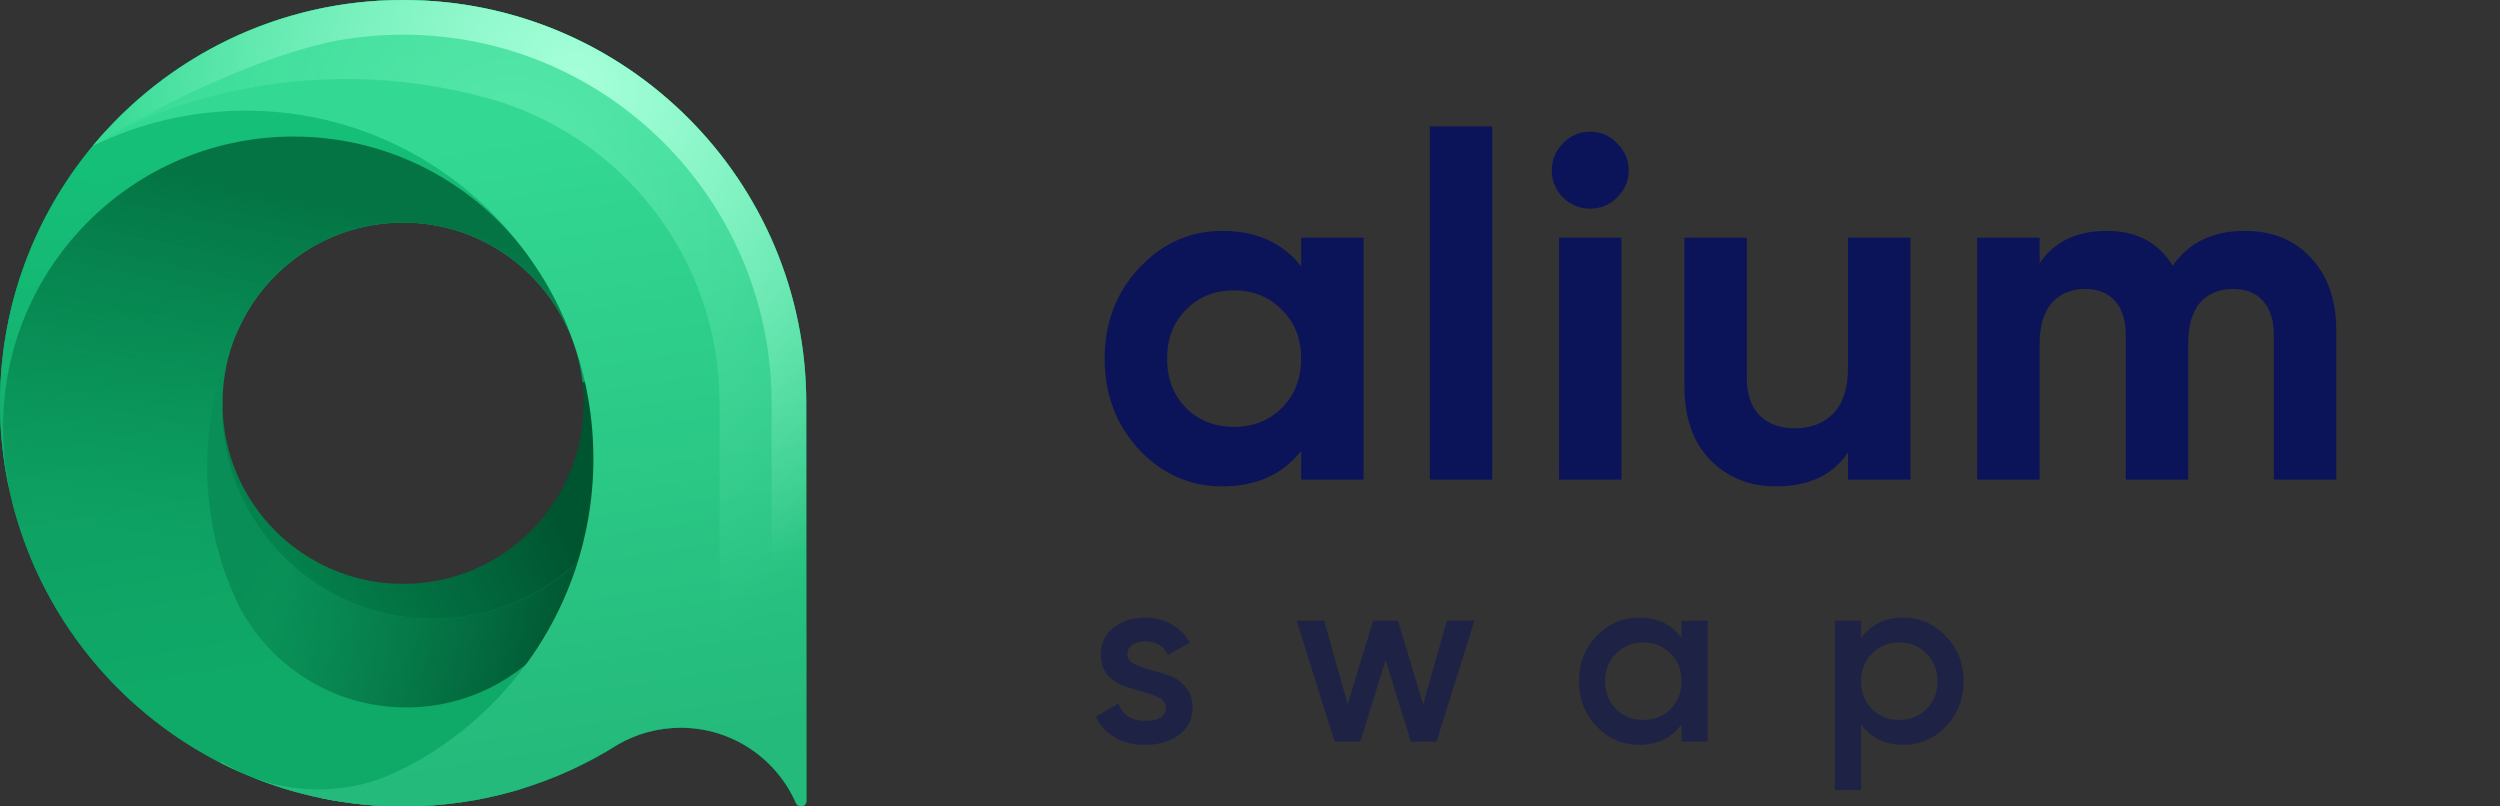 <svg width="124" height="40" viewBox="0 0 124 40" fill="none" xmlns="http://www.w3.org/2000/svg">
<rect x="0" y="0" width="124" height="40" fill="#333333" stroke="none"/>
<path d="M64.536 11.788H67.632V23.788H64.536V22.372C63.608 23.54 62.304 24.124 60.624 24.124C59.024 24.124 57.648 23.516 56.496 22.3C55.36 21.068 54.792 19.564 54.792 17.788C54.792 16.012 55.36 14.516 56.496 13.3C57.648 12.068 59.024 11.452 60.624 11.452C62.304 11.452 63.608 12.036 64.536 13.204V11.788ZM58.824 20.236C59.448 20.86 60.24 21.172 61.2 21.172C62.16 21.172 62.952 20.86 63.576 20.236C64.216 19.596 64.536 18.78 64.536 17.788C64.536 16.796 64.216 15.988 63.576 15.364C62.952 14.724 62.16 14.404 61.2 14.404C60.24 14.404 59.448 14.724 58.824 15.364C58.2 15.988 57.888 16.796 57.888 17.788C57.888 18.78 58.2 19.596 58.824 20.236ZM70.919 23.788V6.268H74.015V23.788H70.919ZM78.865 10.348C78.353 10.348 77.905 10.164 77.521 9.796C77.153 9.412 76.969 8.964 76.969 8.452C76.969 7.94 77.153 7.492 77.521 7.108C77.905 6.724 78.353 6.532 78.865 6.532C79.393 6.532 79.841 6.724 80.209 7.108C80.593 7.492 80.785 7.94 80.785 8.452C80.785 8.964 80.593 9.412 80.209 9.796C79.841 10.164 79.393 10.348 78.865 10.348ZM77.329 23.788V11.788H80.425V23.788H77.329ZM91.659 11.788H94.755V23.788H91.659V22.444C90.907 23.564 89.715 24.124 88.083 24.124C86.771 24.124 85.683 23.684 84.819 22.804C83.971 21.924 83.547 20.708 83.547 19.156V11.788H86.643V18.772C86.643 19.572 86.859 20.188 87.291 20.62C87.723 21.036 88.299 21.244 89.019 21.244C89.819 21.244 90.459 20.996 90.939 20.5C91.419 20.004 91.659 19.26 91.659 18.268V11.788ZM111.342 11.452C112.718 11.452 113.814 11.9 114.63 12.796C115.462 13.692 115.878 14.892 115.878 16.396V23.788H112.782V16.612C112.782 15.892 112.606 15.332 112.254 14.932C111.902 14.532 111.406 14.332 110.766 14.332C110.062 14.332 109.51 14.564 109.11 15.028C108.726 15.492 108.534 16.164 108.534 17.044V23.788H105.438V16.612C105.438 15.892 105.262 15.332 104.91 14.932C104.558 14.532 104.062 14.332 103.422 14.332C102.734 14.332 102.182 14.564 101.766 15.028C101.366 15.492 101.166 16.164 101.166 17.044V23.788H98.07V11.788H101.166V13.06C101.886 11.988 102.998 11.452 104.502 11.452C105.974 11.452 107.062 12.028 107.766 13.18C108.566 12.028 109.758 11.452 111.342 11.452Z" fill="#0B1359"/>
<path opacity="0.5" d="M55.92 32.444C55.92 32.644 56.028 32.804 56.244 32.924C56.468 33.036 56.736 33.136 57.048 33.224C57.368 33.304 57.688 33.4 58.008 33.512C58.328 33.624 58.596 33.816 58.812 34.088C59.036 34.352 59.148 34.688 59.148 35.096C59.148 35.672 58.924 36.124 58.476 36.452C58.036 36.78 57.48 36.944 56.808 36.944C56.216 36.944 55.708 36.82 55.284 36.572C54.86 36.324 54.552 35.98 54.36 35.54L55.476 34.892C55.684 35.468 56.128 35.756 56.808 35.756C57.488 35.756 57.828 35.532 57.828 35.084C57.828 34.892 57.716 34.736 57.492 34.616C57.276 34.496 57.008 34.396 56.688 34.316C56.376 34.228 56.06 34.128 55.74 34.016C55.42 33.904 55.148 33.72 54.924 33.464C54.708 33.2 54.6 32.868 54.6 32.468C54.6 31.916 54.808 31.472 55.224 31.136C55.648 30.8 56.172 30.632 56.796 30.632C57.292 30.632 57.732 30.744 58.116 30.968C58.508 31.184 58.808 31.488 59.016 31.88L57.924 32.492C57.716 32.036 57.34 31.808 56.796 31.808C56.548 31.808 56.34 31.864 56.172 31.976C56.004 32.08 55.92 32.236 55.92 32.444ZM71.765 30.788H73.133L71.249 36.788H69.977L68.729 32.744L67.469 36.788H66.197L64.313 30.788H65.681L66.845 34.928L68.105 30.788H69.341L70.589 34.928L71.765 30.788ZM83.405 30.788H84.701V36.788H83.405V35.924C82.917 36.604 82.217 36.944 81.305 36.944C80.481 36.944 79.777 36.64 79.193 36.032C78.609 35.416 78.317 34.668 78.317 33.788C78.317 32.9 78.609 32.152 79.193 31.544C79.777 30.936 80.481 30.632 81.305 30.632C82.217 30.632 82.917 30.968 83.405 31.64V30.788ZM80.153 35.168C80.513 35.528 80.965 35.708 81.509 35.708C82.053 35.708 82.505 35.528 82.865 35.168C83.225 34.8 83.405 34.34 83.405 33.788C83.405 33.236 83.225 32.78 82.865 32.42C82.505 32.052 82.053 31.868 81.509 31.868C80.965 31.868 80.513 32.052 80.153 32.42C79.793 32.78 79.613 33.236 79.613 33.788C79.613 34.34 79.793 34.8 80.153 35.168ZM94.407 30.632C95.231 30.632 95.936 30.94 96.519 31.556C97.103 32.164 97.395 32.908 97.395 33.788C97.395 34.676 97.103 35.424 96.519 36.032C95.936 36.64 95.231 36.944 94.407 36.944C93.496 36.944 92.796 36.608 92.308 35.936V39.188H91.011V30.788H92.308V31.652C92.796 30.972 93.496 30.632 94.407 30.632ZM92.847 35.168C93.207 35.528 93.659 35.708 94.204 35.708C94.748 35.708 95.2 35.528 95.559 35.168C95.919 34.8 96.1 34.34 96.1 33.788C96.1 33.236 95.919 32.78 95.559 32.42C95.2 32.052 94.748 31.868 94.204 31.868C93.659 31.868 93.207 32.052 92.847 32.42C92.487 32.78 92.308 33.236 92.308 33.788C92.308 34.34 92.487 34.8 92.847 35.168Z" fill="#0B1359"/>
<path d="M19.996 39.999C23.917 39.999 27.561 38.879 30.648 36.929C31.566 36.397 32.627 36.096 33.764 36.096C36.319 36.096 38.514 37.633 39.478 39.832C39.522 39.933 39.62 40 39.73 40C39.879 40 40 39.879 40 39.73L39.99 20.205C39.991 20.136 39.991 20.068 39.991 20C39.991 17.774 39.628 15.633 38.957 13.633L28.381 16.84C28.752 17.823 28.954 18.888 28.954 20C28.954 24.949 24.943 28.96 19.995 28.96C15.048 28.96 11.037 24.949 11.037 20L1.594 27.837C4.641 34.987 11.733 39.999 19.996 39.999Z" fill="url(#paint0_linear)"/>
<path fill-rule="evenodd" clip-rule="evenodd" d="M0 20C0 8.954 8.952 0 19.996 0C31.039 0 39.991 8.954 39.991 20C39.991 20.068 39.991 20.136 39.99 20.205L40 39.73C40 39.879 39.879 40 39.73 40C39.621 40 39.522 39.933 39.478 39.832C38.515 37.633 36.319 36.097 33.764 36.097C32.627 36.097 31.566 36.397 30.648 36.929C27.561 38.88 23.917 39.999 19.996 39.999C8.952 39.999 0 31.045 0 20ZM21.503 30.694C27.295 30.694 31.991 25.997 31.991 20.203C31.991 19.71 31.957 19.225 31.891 18.75L28.895 18.959C28.379 14.501 24.591 11.039 19.996 11.039C15.048 11.039 11.037 15.051 11.037 20C11.037 20.067 11.038 20.134 11.039 20.202L11.014 20.203C11.014 25.997 15.71 30.694 21.503 30.694Z" fill="url(#paint1_linear)"/>
<path d="M40 39.73C40 39.879 39.879 40 39.73 40C39.621 40 39.522 39.933 39.478 39.832C38.515 37.633 36.319 36.097 33.765 36.097C32.627 36.097 31.566 36.397 30.648 36.929C27.561 38.879 23.917 39.999 19.996 39.999C14.078 39.999 8.76 37.428 5.099 33.341L14.333 27.86C16.208 29.618 18.73 30.694 21.502 30.694C25.7 30.694 29.321 28.228 30.997 24.666H39.993L40 39.73Z" fill="url(#paint2_linear)"/>
<path d="M19.996 0C8.952 0 0 8.954 0 20C0 31.045 8.952 39.999 19.996 39.999C22.123 39.999 24.169 39.67 26.089 39.056C17.35 39.018 10.277 31.92 10.277 23.169C10.277 20.714 10.834 18.389 11.828 16.313C13.233 13.203 16.362 11.039 19.995 11.039C23.63 11.039 26.758 13.203 28.163 16.313H33.446L37.02 11.574C37.759 12.267 38.433 13.03 39.029 13.853C36.437 5.815 28.895 0 19.996 0Z" fill="url(#paint3_linear)"/>
<path d="M20.146 35.089C23.11 35.089 25.751 33.709 27.464 31.558L23.58 38.649L20.146 38.983L13.138 35.089C11.755 33.621 8.99 30.635 8.99 30.427C8.99 30.22 10.543 29.271 11.319 28.823C12.593 32.471 16.064 35.089 20.146 35.089Z" fill="url(#paint4_linear)"/>
<path opacity="0.7" d="M19.996 0C8.952 0 0 8.954 0 20C0 31.045 8.952 39.999 19.996 39.999C22.123 39.999 24.169 39.67 26.089 39.056C17.35 39.018 10.277 31.92 10.277 23.169C10.277 20.714 10.834 18.389 11.828 16.313C13.233 13.203 16.362 11.039 19.995 11.039C23.63 11.039 26.758 13.203 28.163 16.313H33.446L37.02 11.574C37.759 12.267 38.433 13.03 39.029 13.853C36.437 5.815 28.895 0 19.996 0Z" fill="url(#paint5_linear)"/>
<path d="M0.399 23.997L0.475 24.241C0.263 23.256 0.151 22.234 0.151 21.186C0.151 13.226 6.602 6.773 14.561 6.773C19.704 6.773 24.218 9.468 26.768 13.524L23.354 5.327L14.561 4.191L5.228 6.516C1.981 10.072 0 14.805 0 20C0 21.369 0.137 22.705 0.399 23.997Z" fill="url(#paint6_linear)"/>
<path d="M4.598 7.24C8.265 2.817 13.802 0 19.996 0C31.039 0 39.991 8.954 39.991 20C39.991 20.068 39.991 20.136 39.99 20.205L40 39.73C40 39.879 39.879 40 39.73 40C39.62 40 39.522 39.933 39.478 39.832C38.514 37.633 36.319 36.097 33.764 36.097C32.627 36.097 31.566 36.397 30.648 36.929C27.561 38.88 23.917 39.999 19.996 39.999C18.607 39.999 17.251 39.858 15.943 39.588C23.662 37.871 29.433 30.982 29.433 22.744C29.433 13.214 21.709 5.488 12.18 5.488C9.46 5.488 6.886 6.118 4.598 7.24Z" fill="url(#paint7_linear)"/>
<path d="M10.93 37.83C13.207 38.991 15.736 39.728 18.414 39.938C18.936 39.978 19.463 39.999 19.996 39.999C20.254 39.95 20.53 39.894 20.812 39.834L20.056 38.097C18.784 38.772 17.333 39.154 15.792 39.154C14.03 39.154 12.385 38.654 10.991 37.788L10.93 37.83Z" fill="url(#paint8_linear)"/>
<path opacity="0.4" d="M39.991 20.205C39.991 20.136 39.992 20.068 39.992 20C39.992 8.954 31.039 0 19.996 0C17.586 0 15.276 0.426 13.137 1.208C12.814 1.326 12.495 1.452 12.181 1.585C9.219 2.844 6.624 4.797 4.598 7.24C7.34 5.397 15.112 2.347 24.258 4.887C30.855 6.744 35.692 12.807 35.692 20C35.692 20.054 35.691 20.108 35.691 20.162L35.691 20.184L35.696 31.972L35.698 36.402C36.102 36.534 36.487 36.705 36.849 36.912C37.978 37.556 38.887 38.542 39.433 39.73C39.448 39.764 39.464 39.798 39.479 39.832C39.523 39.933 39.621 40 39.731 40C39.88 40 40 39.879 40 39.73L39.991 20.205Z" fill="url(#paint9_radial)"/>
<path d="M19.996 0C31.039 0 39.991 8.954 39.991 20L39.99 20.205L39.998 37.146H38.278L38.27 20.197L38.271 20C38.271 9.904 30.089 1.72 19.996 1.72C18.722 1.72 17.479 1.851 16.278 2.099C15.283 2.328 14.255 2.644 13.233 3.012C9.811 4.246 6.452 6.072 4.598 7.24C5.483 6.172 6.478 5.197 7.565 4.334C10.978 1.621 15.297 0 19.996 0Z" fill="url(#paint10_radial)"/>
<defs>
<linearGradient id="paint0_linear" x1="28.525" y1="27.488" x2="9.336" y2="37.428" gradientUnits="userSpaceOnUse">
<stop stop-color="#005531"/>
<stop offset="1" stop-color="#069F5F"/>
</linearGradient>
<linearGradient id="paint1_linear" x1="29.794" y1="40" x2="11.886" y2="27.844" gradientUnits="userSpaceOnUse">
<stop stop-color="#0FA968"/>
<stop offset="1" stop-color="#088E56"/>
</linearGradient>
<linearGradient id="paint2_linear" x1="27.478" y1="35.468" x2="12.96" y2="32.334" gradientUnits="userSpaceOnUse">
<stop stop-color="#005531"/>
<stop offset="1" stop-color="#005531" stop-opacity="0"/>
</linearGradient>
<linearGradient id="paint3_linear" x1="10.93" y1="33.764" x2="7.74" y2="14.555" gradientUnits="userSpaceOnUse">
<stop stop-color="#0FA968"/>
<stop offset="1" stop-color="#0D995E"/>
</linearGradient>
<linearGradient id="paint4_linear" x1="10.93" y1="33.764" x2="7.74" y2="14.555" gradientUnits="userSpaceOnUse">
<stop stop-color="#0FA968"/>
<stop offset="1" stop-color="#0D995E"/>
</linearGradient>
<linearGradient id="paint5_linear" x1="11.019" y1="28.292" x2="14.878" y2="9.789" gradientUnits="userSpaceOnUse">
<stop stop-color="#008C51" stop-opacity="0"/>
<stop offset="1" stop-color="#00643A"/>
</linearGradient>
<linearGradient id="paint6_linear" x1="22.809" y1="22.54" x2="21.212" y2="6.743" gradientUnits="userSpaceOnUse">
<stop stop-color="#13AC6C"/>
<stop offset="1" stop-color="#15BF78"/>
</linearGradient>
<linearGradient id="paint7_linear" x1="34.764" y1="36.608" x2="30.02" y2="5.492" gradientUnits="userSpaceOnUse">
<stop stop-color="#24BA7B"/>
<stop offset="1" stop-color="#33D993"/>
</linearGradient>
<linearGradient id="paint8_linear" x1="34.764" y1="36.608" x2="30.02" y2="5.492" gradientUnits="userSpaceOnUse">
<stop stop-color="#24BA7B"/>
<stop offset="1" stop-color="#33D993"/>
</linearGradient>
<radialGradient id="paint9_radial" cx="0" cy="0" r="1" gradientUnits="userSpaceOnUse" gradientTransform="translate(25.937 8.923) rotate(59.37) scale(24.658 21.826)">
<stop stop-color="#91FFD1"/>
<stop offset="1" stop-color="#90FFD1" stop-opacity="0"/>
</radialGradient>
<radialGradient id="paint10_radial" cx="0" cy="0" r="1" gradientUnits="userSpaceOnUse" gradientTransform="translate(28.582 4.086) rotate(67.469) scale(25.88 23.284)">
<stop stop-color="#A6FFD9"/>
<stop offset="1" stop-color="#A6FFD9" stop-opacity="0"/>
</radialGradient>
</defs>
</svg>
